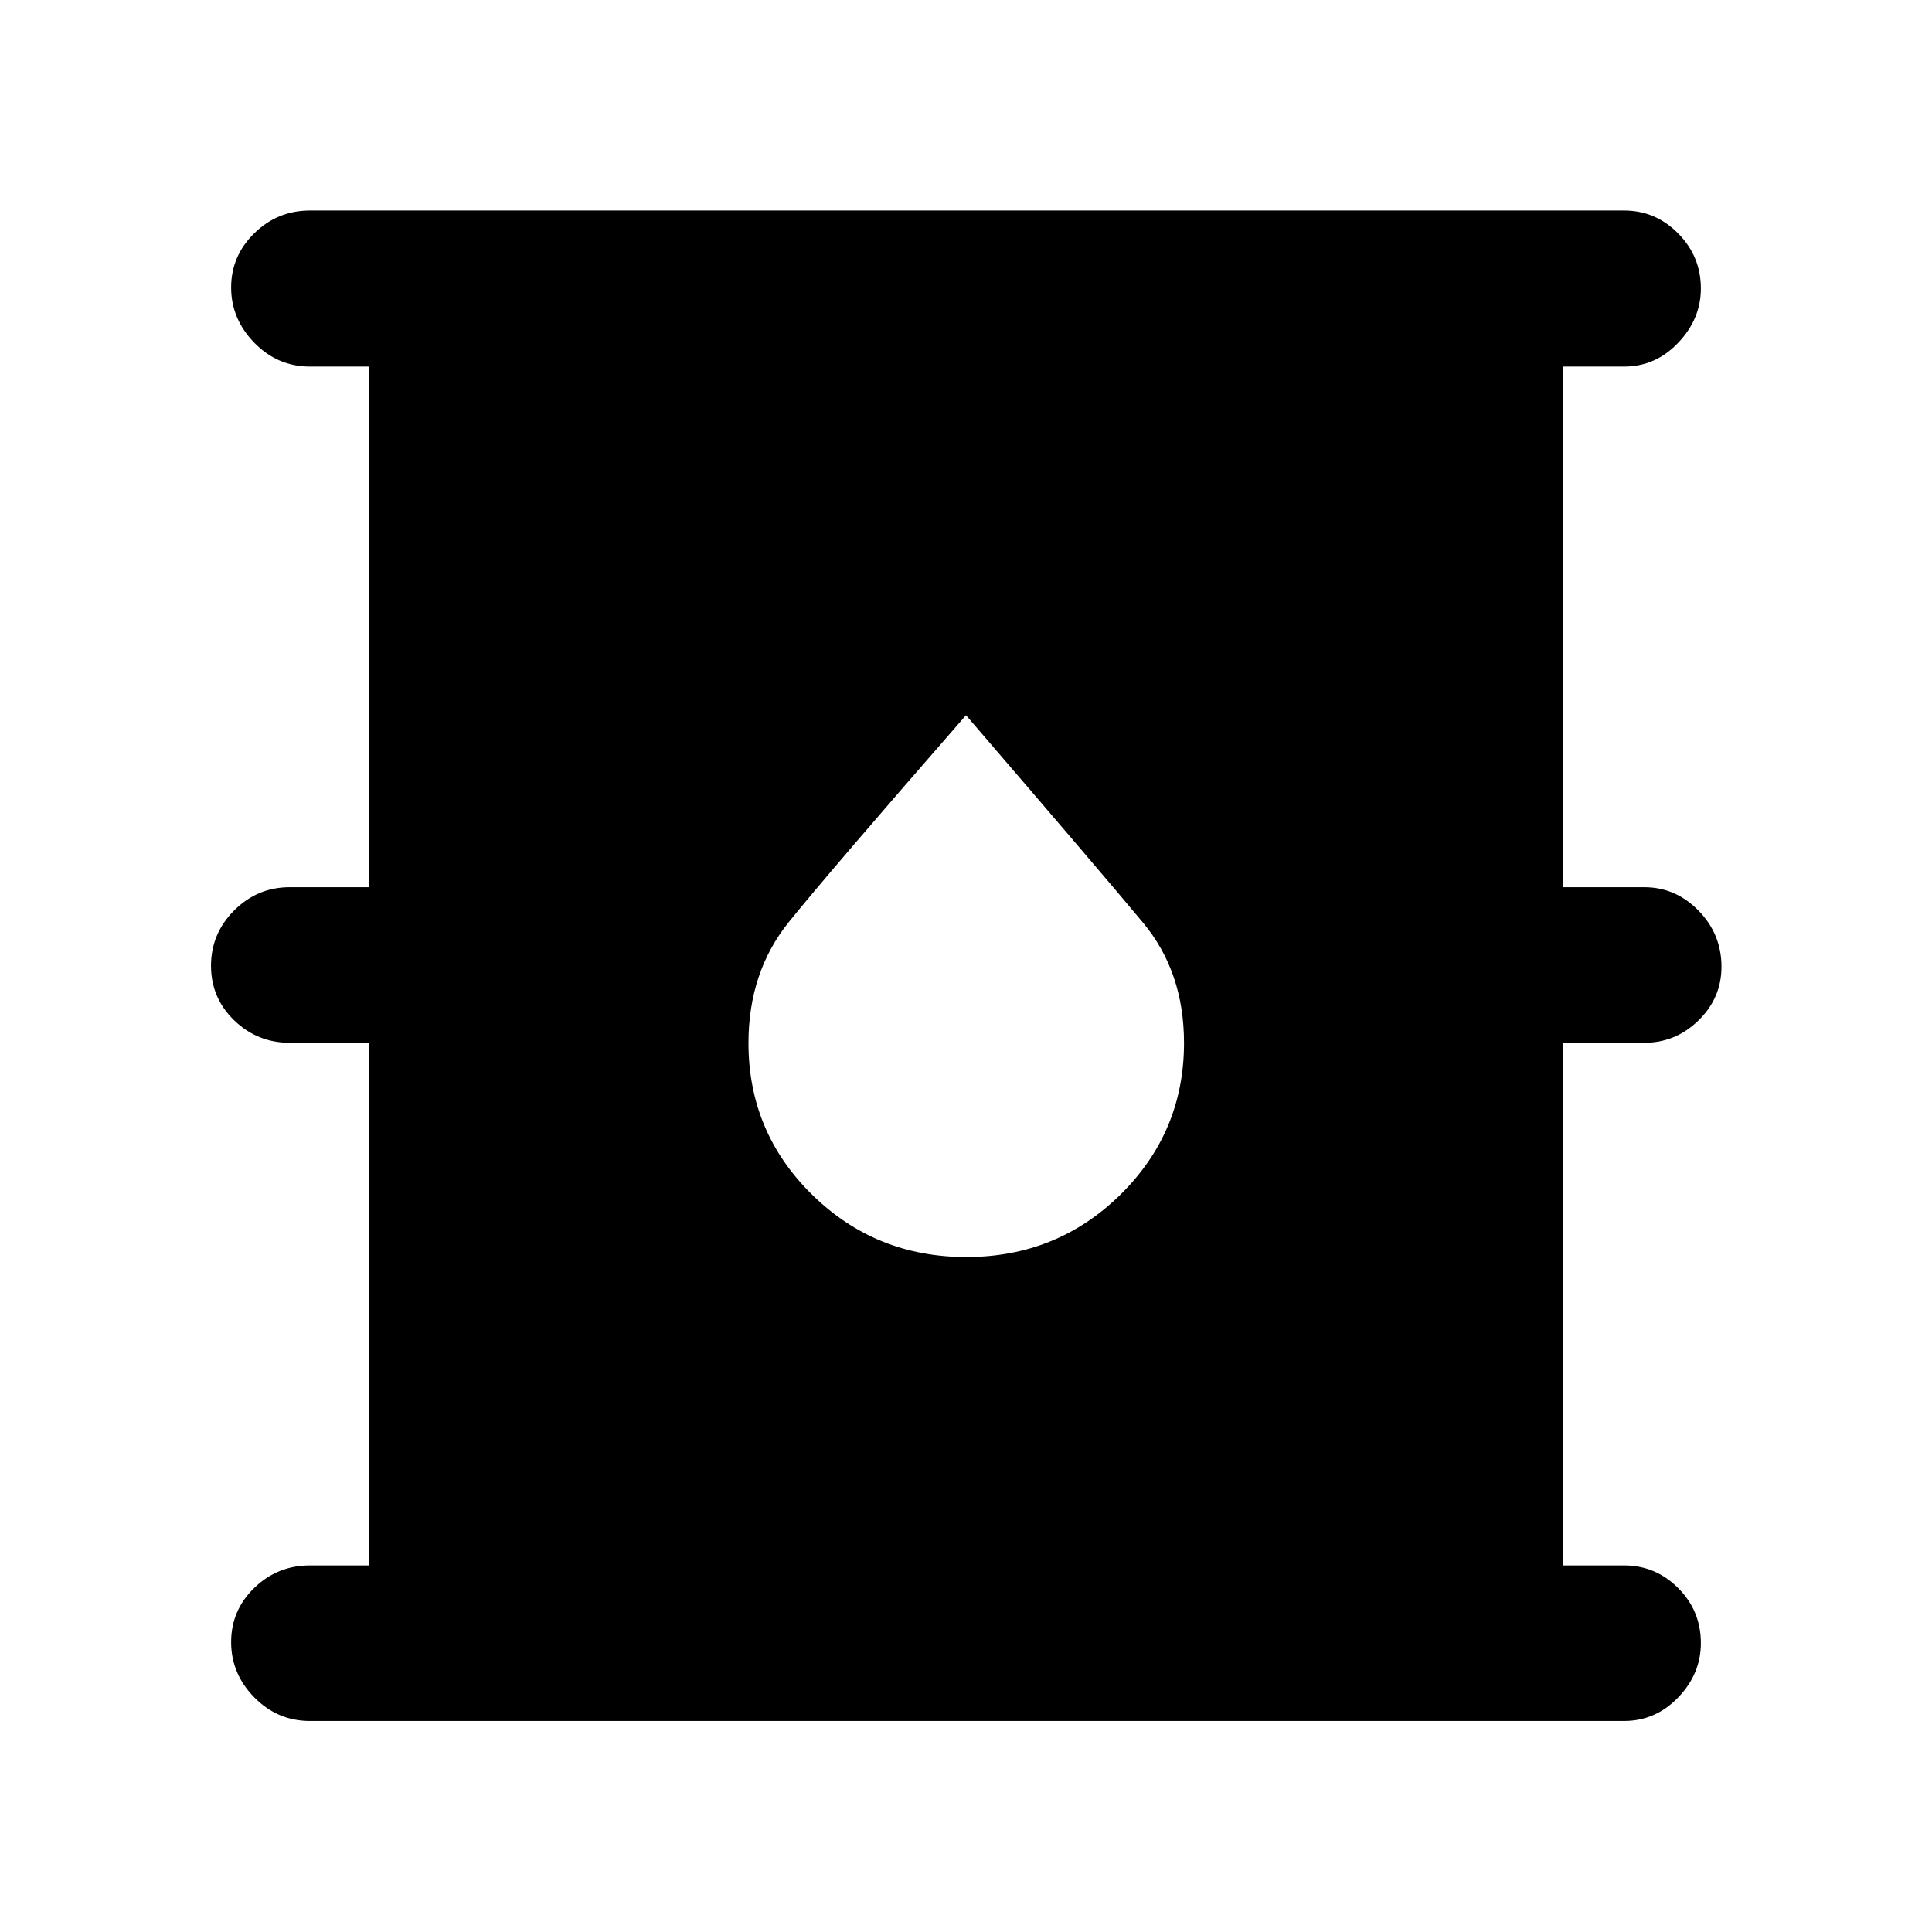 <svg xmlns="http://www.w3.org/2000/svg" height="48" viewBox="0 -960 960 960" width="48"><path d="M154-104.85q-16.1 0-27.63-11.71-11.52-11.71-11.52-27.5 0-15.8 11.52-26.95 11.53-11.14 27.63-11.14h29.41v-259.7H144q-16.1 0-27.63-11.14-11.52-11.15-11.52-27.12 0-15.98 11.52-27.51 11.53-11.53 27.63-11.53h39.41v-258.7H154q-16.1 0-27.63-11.83-11.52-11.83-11.52-27.48 0-15.66 11.52-26.95 11.53-11.28 27.63-11.28h653q15.64 0 26.89 11.41 11.26 11.41 11.26 27.32 0 15.15-11.26 26.98-11.25 11.83-26.89 11.83h-30.41v258.7H817q15.61 0 27 11.65 11.39 11.66 11.39 27.89 0 15.47-11.39 26.62-11.39 11.14-27 11.14h-40.41v259.7H807q15.64 0 26.89 11.27 11.26 11.27 11.26 27.32 0 15.29-11.26 27-11.25 11.71-26.89 11.71H154Zm326.15-230.54q45.13 0 76.65-31.08 31.53-31.09 31.53-75.3 0-35.23-20.26-59.63Q547.8-525.8 480-604.61q-67.86 77.77-87.98 102.7-20.11 24.93-20.11 60.19 0 44.24 31.55 75.28 31.55 31.05 76.69 31.05Z"/></svg>
